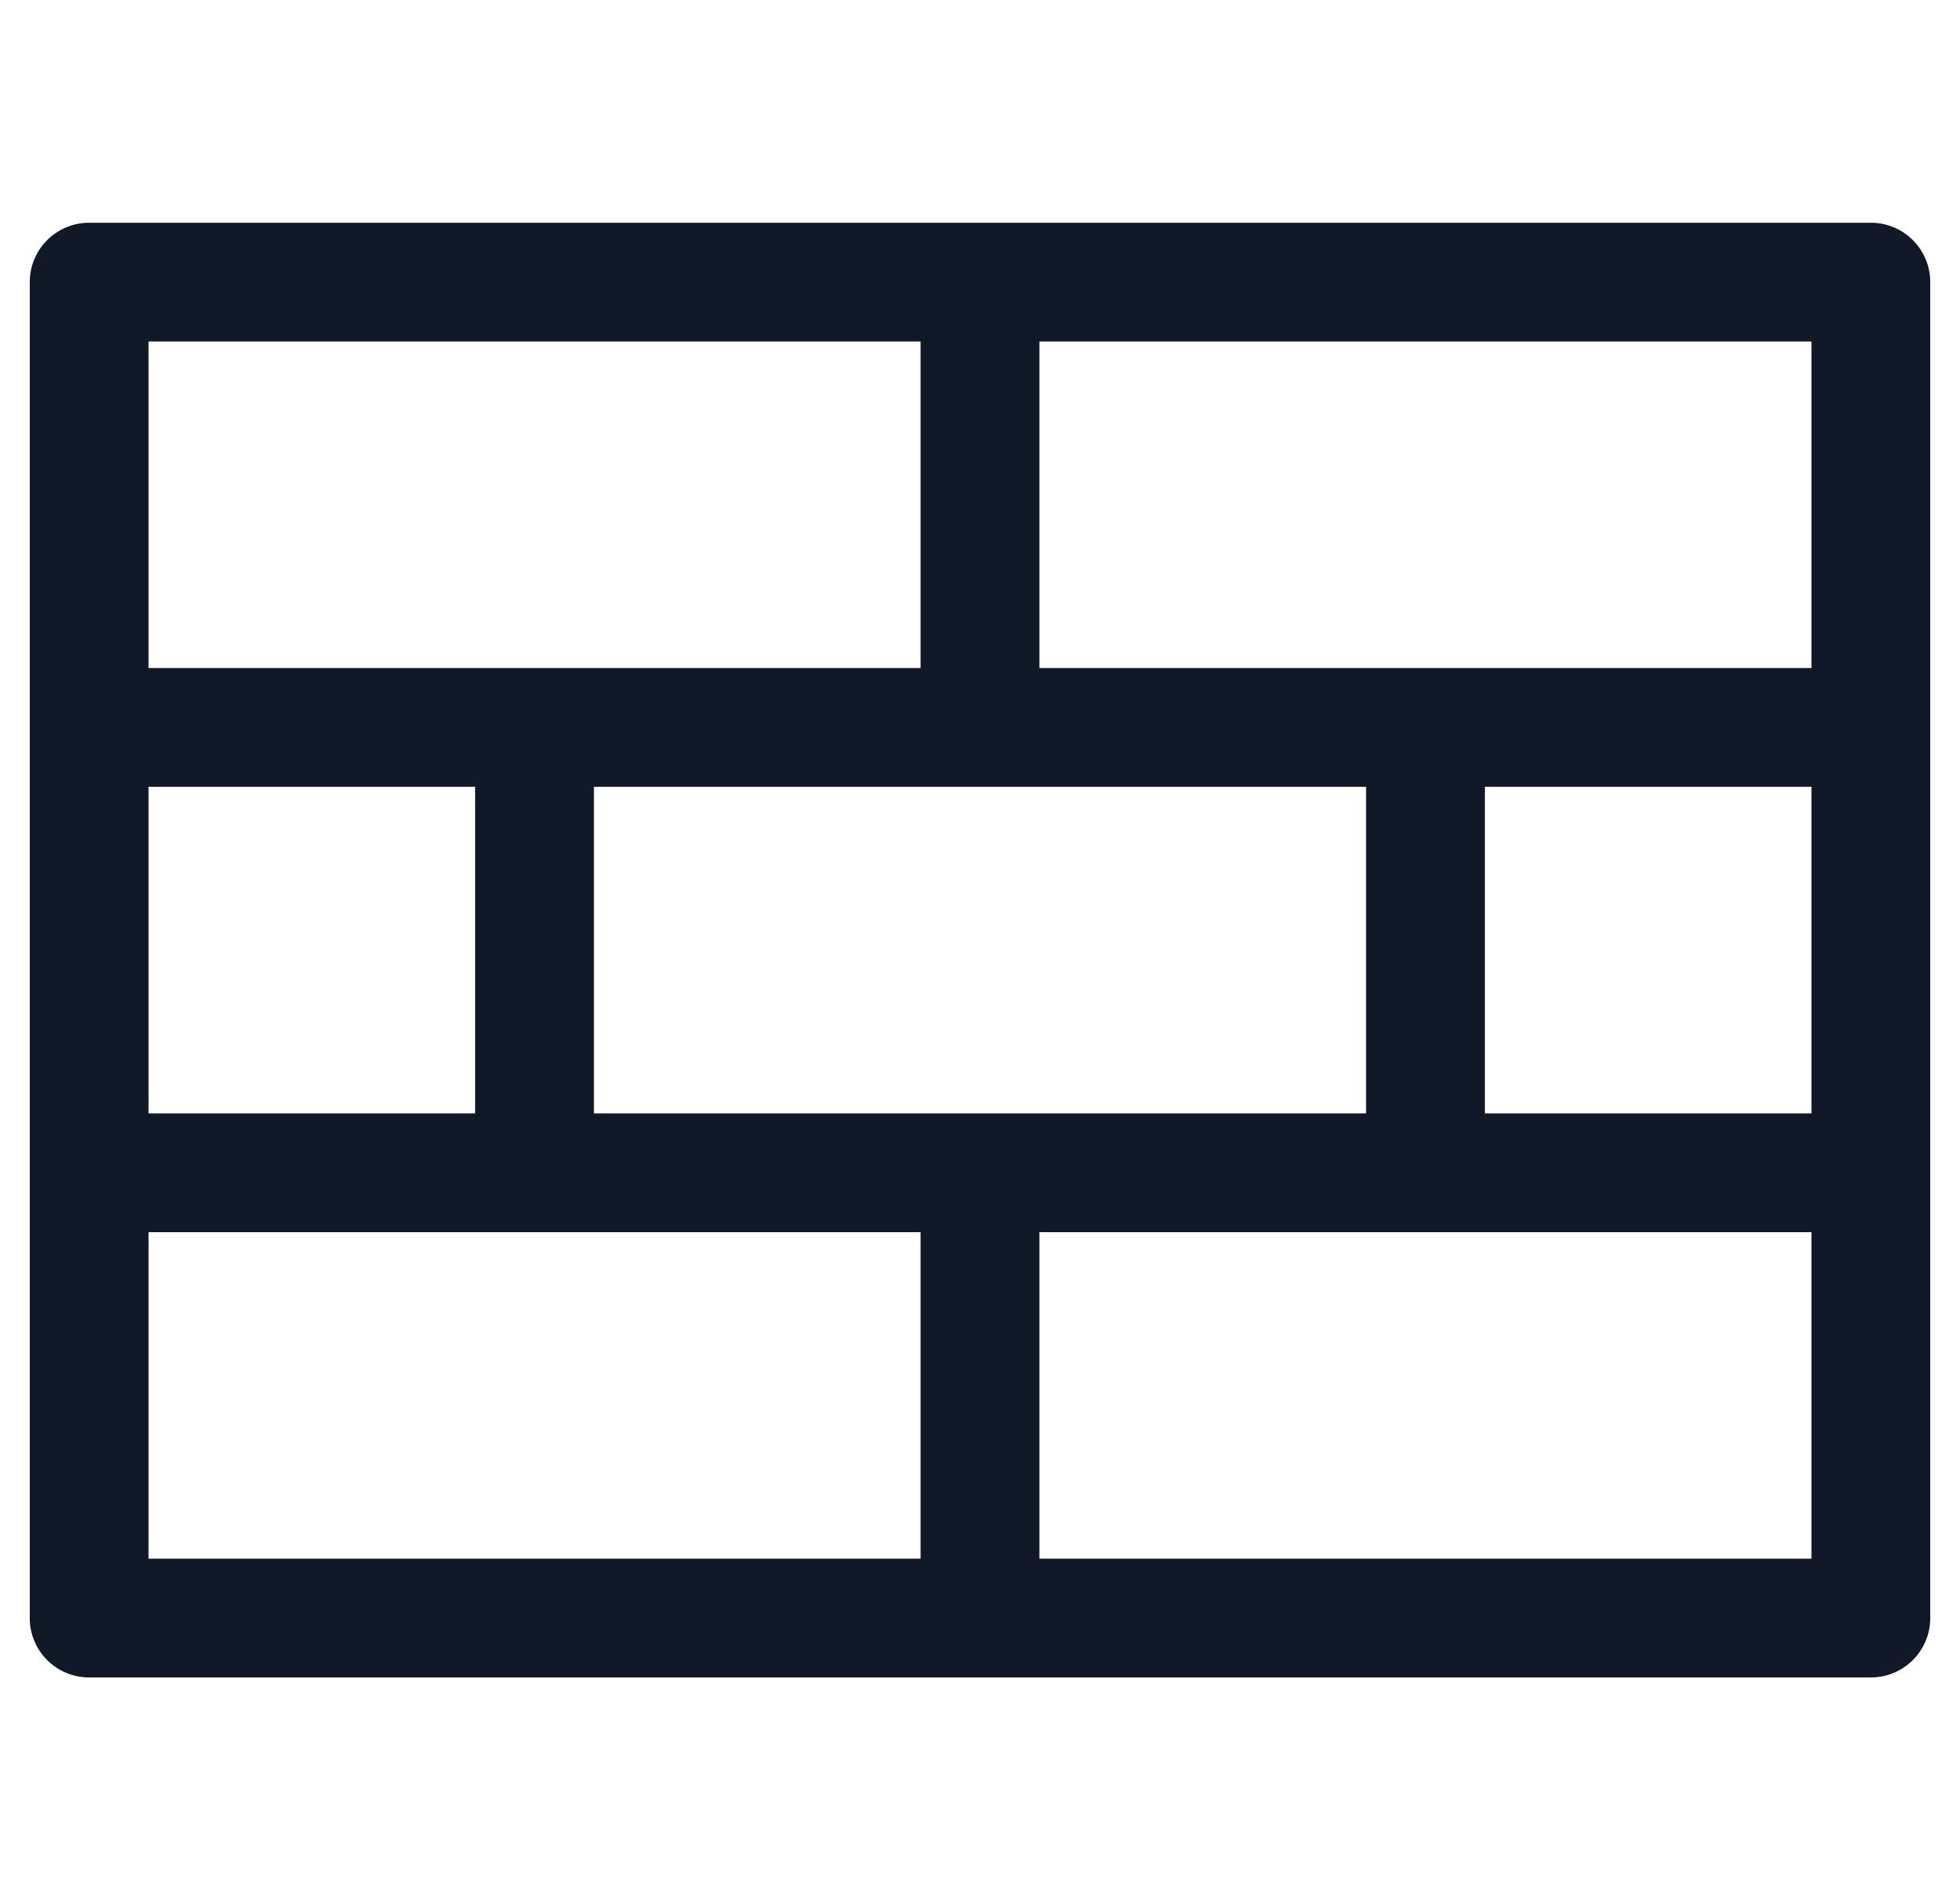 <svg width="33" height="32" viewBox="0 0 33 32" fill="none" xmlns="http://www.w3.org/2000/svg">
<path fill-rule="evenodd" clip-rule="evenodd" d="M16.5 3.751H31.499C32.051 3.751 32.499 4.198 32.499 4.751V12.25V19.75V27.249C32.499 27.802 32.051 28.249 31.499 28.249H1.501C0.949 28.249 0.501 27.802 0.501 27.249V19.75V12.25V4.751C0.501 4.198 0.949 3.751 1.501 3.751H16.5ZM2.501 11.25V5.751H15.5V11.25H9H2.501ZM2.501 13.25V18.75H8V13.25H2.501ZM2.501 20.75V26.249H15.5V20.75H9.004L9 20.75L8.997 20.75H2.501ZM17.5 26.249H30.499V20.75H24.003L24 20.75L23.996 20.75H17.5V26.249ZM30.499 18.75V13.25H25V18.75H30.499ZM30.499 11.25H24H17.5V5.751H30.499V11.25ZM23 13.25V18.75H16.5H10V13.25H16.496L16.5 13.25L16.504 13.25H23Z" fill="#111827"/>
</svg>
